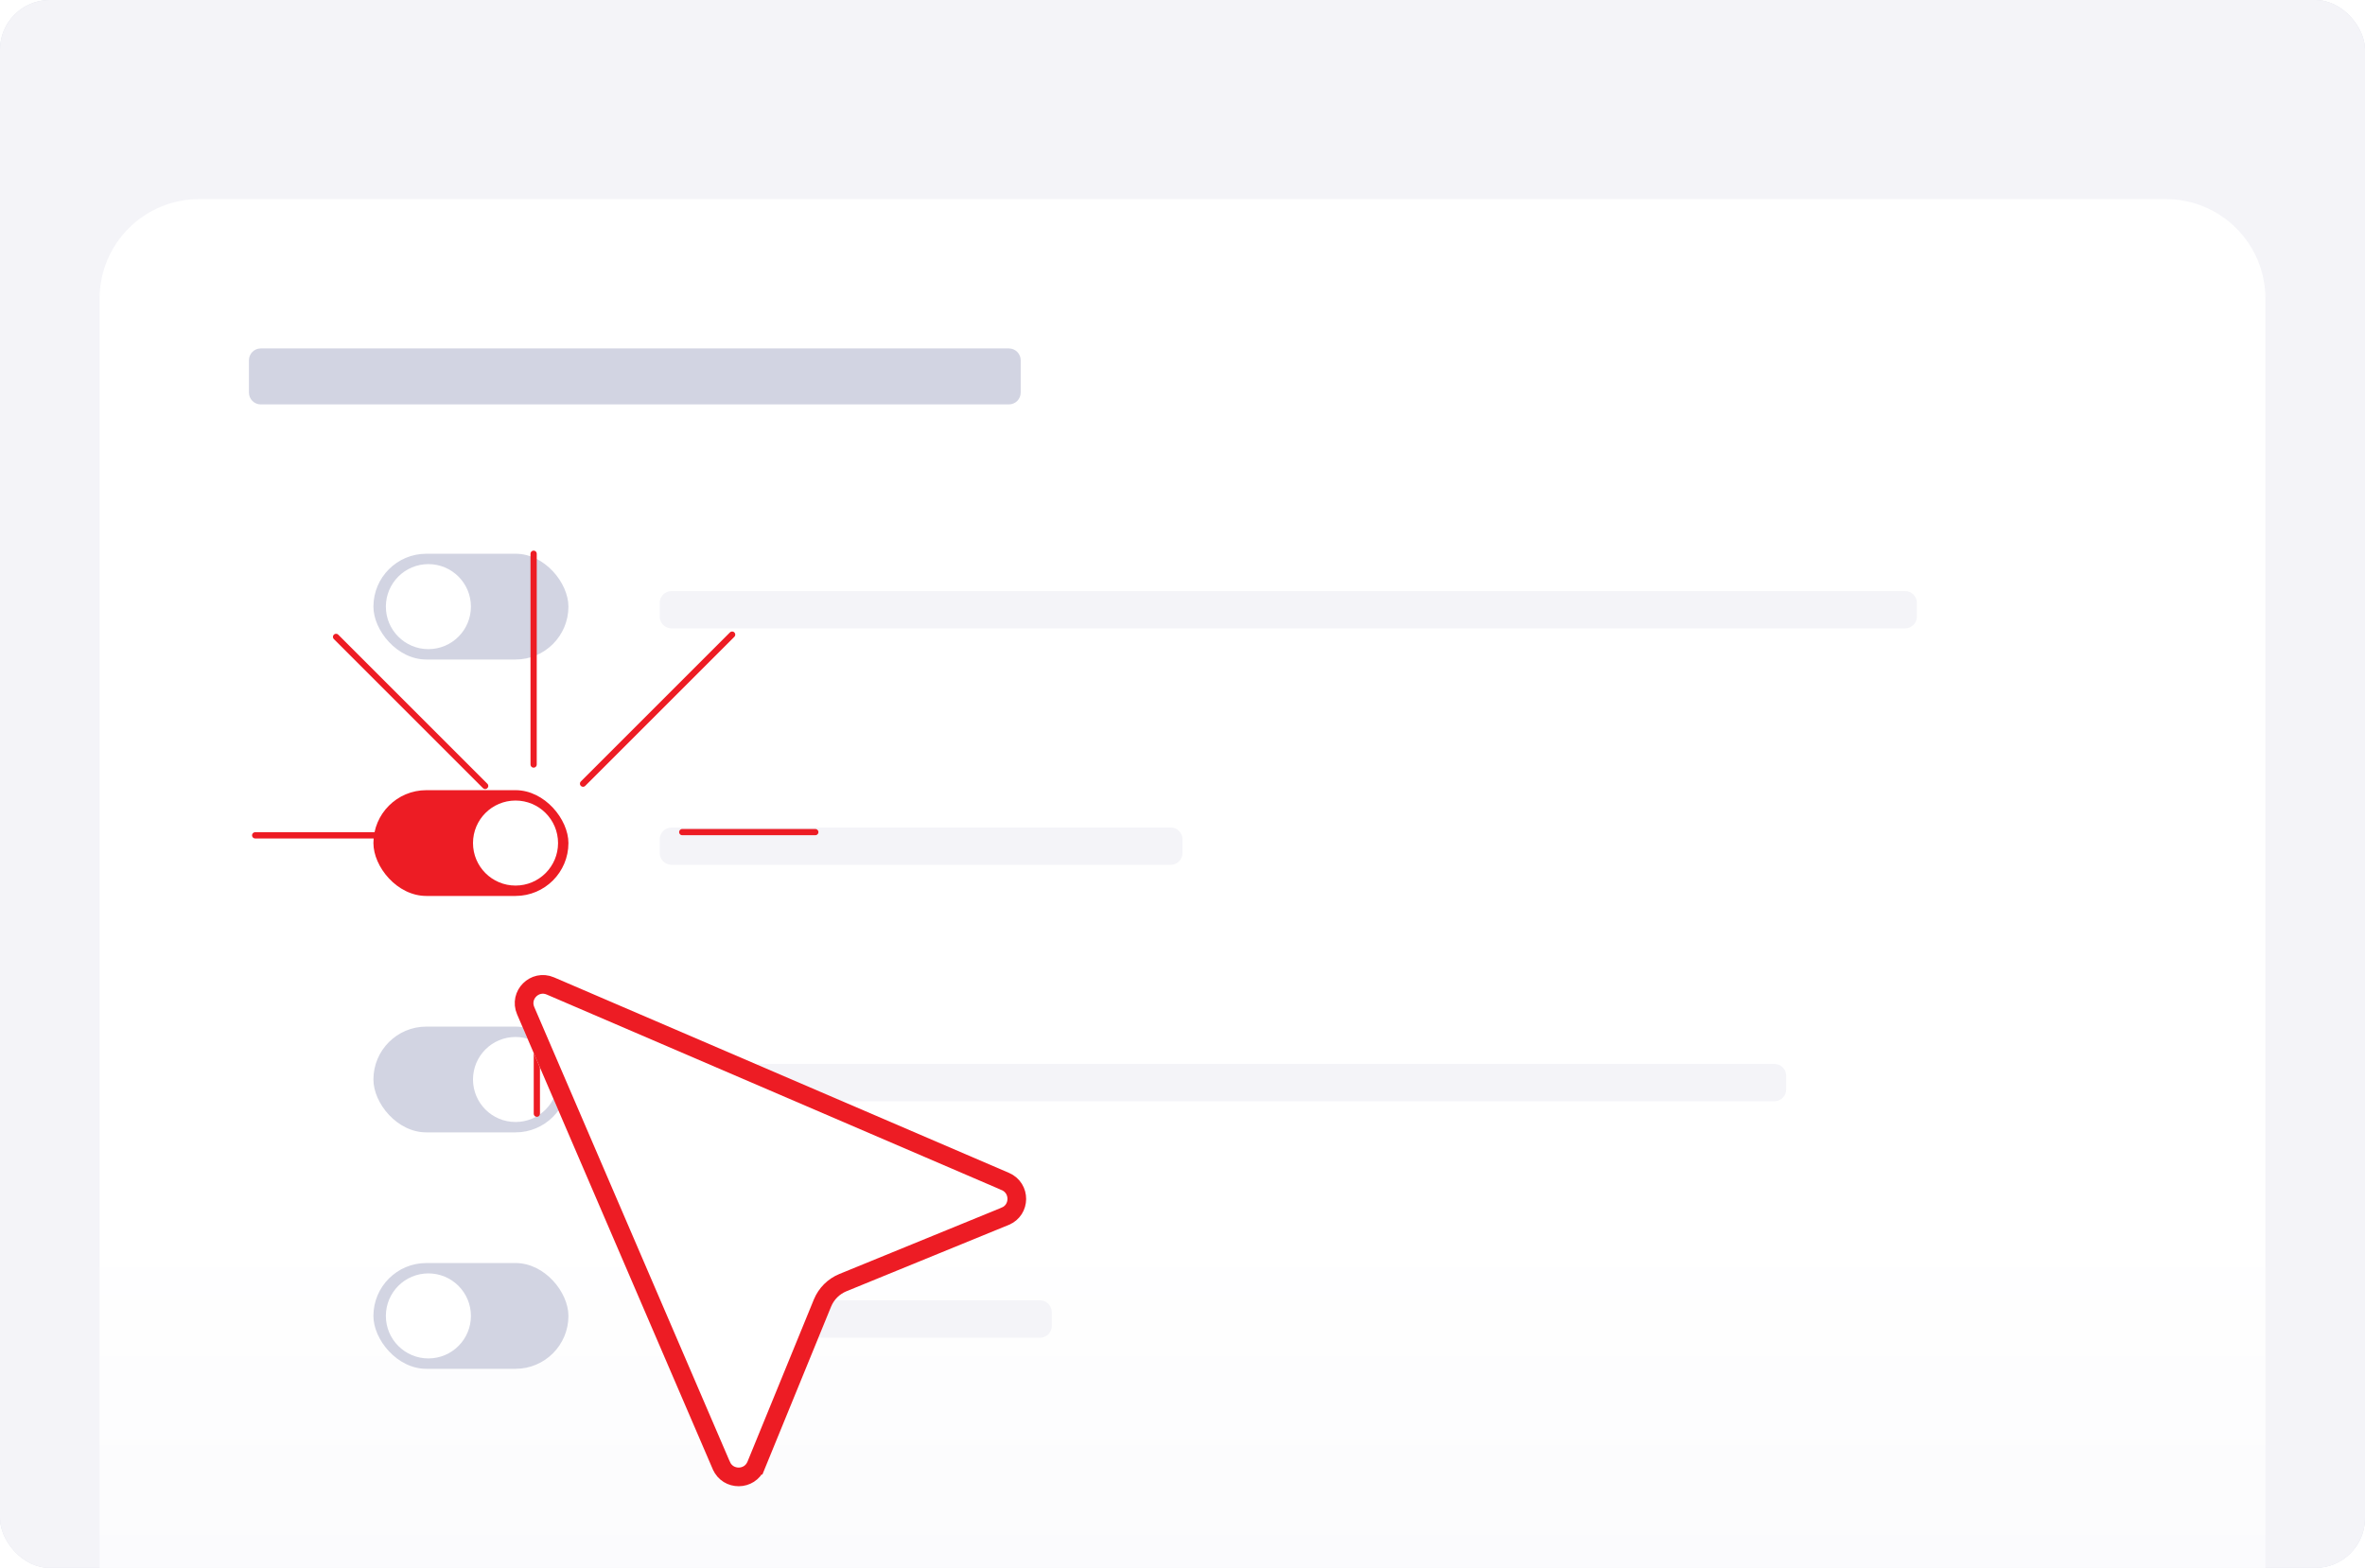 <svg width="380" height="252" viewBox="0 0 380 252" fill="none" xmlns="http://www.w3.org/2000/svg">
<g clip-path="url(#clip0_1418_175)">
<rect width="380" height="252" rx="8" fill="white"/>
<g style="mix-blend-mode:multiply">
<rect width="380" height="252" rx="5" fill="#DCDEE8"/>
</g>
<path d="M0 0H372C376.418 0 380 3.582 380 8V244C380 248.418 376.418 252 372 252H0V0Z" fill="#F4F4F8"/>
<path d="M16 48C16 39.163 23.163 32 32 32H348C356.837 32 364 39.163 364 48V252H16V48Z" fill="url(#paint0_linear_1418_175)"/>
<path d="M40 57.9C40 56.851 40.851 56 41.9 56H162.1C163.149 56 164 56.851 164 57.9V63.1C164 64.149 163.149 65 162.1 65H41.9C40.851 65 40 64.149 40 63.1V57.9Z" fill="#D2D4E2" style="mix-blend-mode:multiply"/>
<path d="M106 96.9C106 95.851 106.851 95 107.9 95H306.1C307.149 95 308 95.851 308 96.9V99.1C308 100.149 307.149 101 306.1 101H107.9C106.851 101 106 100.149 106 99.1V96.9Z" fill="#F4F4F8" style="mix-blend-mode:multiply"/>
<path d="M106 134.9C106 133.851 106.851 133 107.9 133H188.1C189.149 133 190 133.851 190 134.9V137.1C190 138.149 189.149 139 188.1 139H107.9C106.851 139 106 138.149 106 137.1V134.9Z" fill="#F4F4F8" style="mix-blend-mode:multiply"/>
<path d="M106 172.9C106 171.851 106.851 171 107.9 171H285.1C286.149 171 287 171.851 287 172.9V175.1C287 176.149 286.149 177 285.1 177H107.9C106.851 177 106 176.149 106 175.1V172.9Z" fill="#F4F4F8" style="mix-blend-mode:multiply"/>
<path d="M106 210.9C106 209.851 106.851 209 107.9 209H167.1C168.149 209 169 209.851 169 210.9V213.1C169 214.149 168.149 215 167.1 215H107.9C106.851 215 106 214.149 106 213.1V210.9Z" fill="#F4F4F8" style="mix-blend-mode:multiply"/>
<rect x="60" y="127" width="31.333" height="17" rx="8.5" fill="#ED1C24"/>
<rect x="60" y="89" width="31.333" height="17" rx="8.5" fill="#D2D4E2"/>
<rect x="60" y="165" width="31.333" height="17" rx="8.5" fill="#D2D4E2"/>
<rect x="60" y="203" width="31.333" height="17" rx="8.5" fill="#D2D4E2"/>
<circle cx="68.833" cy="97.5" r="6.833" fill="white"/>
<circle cx="82.833" cy="135.5" r="6.833" fill="white"/>
<circle cx="82.833" cy="173.5" r="6.833" fill="white"/>
<circle cx="68.833" cy="211.5" r="6.833" fill="white"/>
<path d="M85.741 89V122.879" stroke="#ED1C24" stroke-miterlimit="10" stroke-linecap="round"/>
<path d="M53.997 102.362L77.954 126.319" stroke="#ED1C24" stroke-miterlimit="10" stroke-linecap="round"/>
<path d="M41 134.259H74.879" stroke="#ED1C24" stroke-miterlimit="10" stroke-linecap="round"/>
<path d="M86.259 179V157.621" stroke="#ED1C24" stroke-miterlimit="10" stroke-linecap="round"/>
<path d="M131 133.741H109.621" stroke="#ED1C24" stroke-miterlimit="10" stroke-linecap="round"/>
<path d="M117.637 101.998L93.681 125.954" stroke="#ED1C24" stroke-miterlimit="10" stroke-linecap="round"/>
<g filter="url(#filter0_d_1418_175)">
<path d="M83.085 138.03L114.514 211.12C116.098 214.816 121.345 214.785 122.876 211.071L133.541 185C134.003 183.88 134.891 182.992 136.004 182.537L162.074 171.873C165.788 170.357 165.819 165.111 162.124 163.51L89.026 132.089C85.266 130.473 81.468 134.271 83.085 138.03Z" fill="white"/>
<path d="M115.893 210.529L115.892 210.528L84.463 137.438C84.463 137.438 84.463 137.438 84.463 137.438C83.382 134.924 85.919 132.386 88.433 133.467L88.433 133.467L161.527 164.887C161.528 164.887 161.529 164.887 161.529 164.888C164.026 165.971 163.968 169.48 161.507 170.484L161.506 170.485L135.436 181.149C135.436 181.149 135.436 181.149 135.436 181.149C133.949 181.757 132.768 182.94 132.154 184.428L132.152 184.432L121.49 210.499C121.489 210.499 121.489 210.5 121.489 210.5C120.465 212.98 116.955 213.008 115.893 210.529Z" stroke="#ED1C24" stroke-width="3"/>
</g>
</g>
<defs>
<filter id="filter0_d_1418_175" x="32.702" y="106.707" width="182.175" height="182.167" filterUnits="userSpaceOnUse" color-interpolation-filters="sRGB">
<feFlood flood-opacity="0" result="BackgroundImageFix"/>
<feColorMatrix in="SourceAlpha" type="matrix" values="0 0 0 0 0 0 0 0 0 0 0 0 0 0 0 0 0 0 127 0" result="hardAlpha"/>
<feOffset dy="25"/>
<feGaussianBlur stdDeviation="25"/>
<feColorMatrix type="matrix" values="0 0 0 0 0.729 0 0 0 0 0.737 0 0 0 0 0.765 0 0 0 0.5 0"/>
<feBlend mode="multiply" in2="BackgroundImageFix" result="effect1_dropShadow_1418_175"/>
<feBlend mode="normal" in="SourceGraphic" in2="effect1_dropShadow_1418_175" result="shape"/>
</filter>
<linearGradient id="paint0_linear_1418_175" x1="190" y1="32" x2="190" y2="382.706" gradientUnits="userSpaceOnUse">
<stop offset="0.469" stop-color="white"/>
<stop offset="1" stop-color="#F2F2F7"/>
</linearGradient>
<clipPath id="clip0_1418_175">
<rect width="380" height="252" rx="8" fill="white"/>
</clipPath>
</defs>
</svg>
